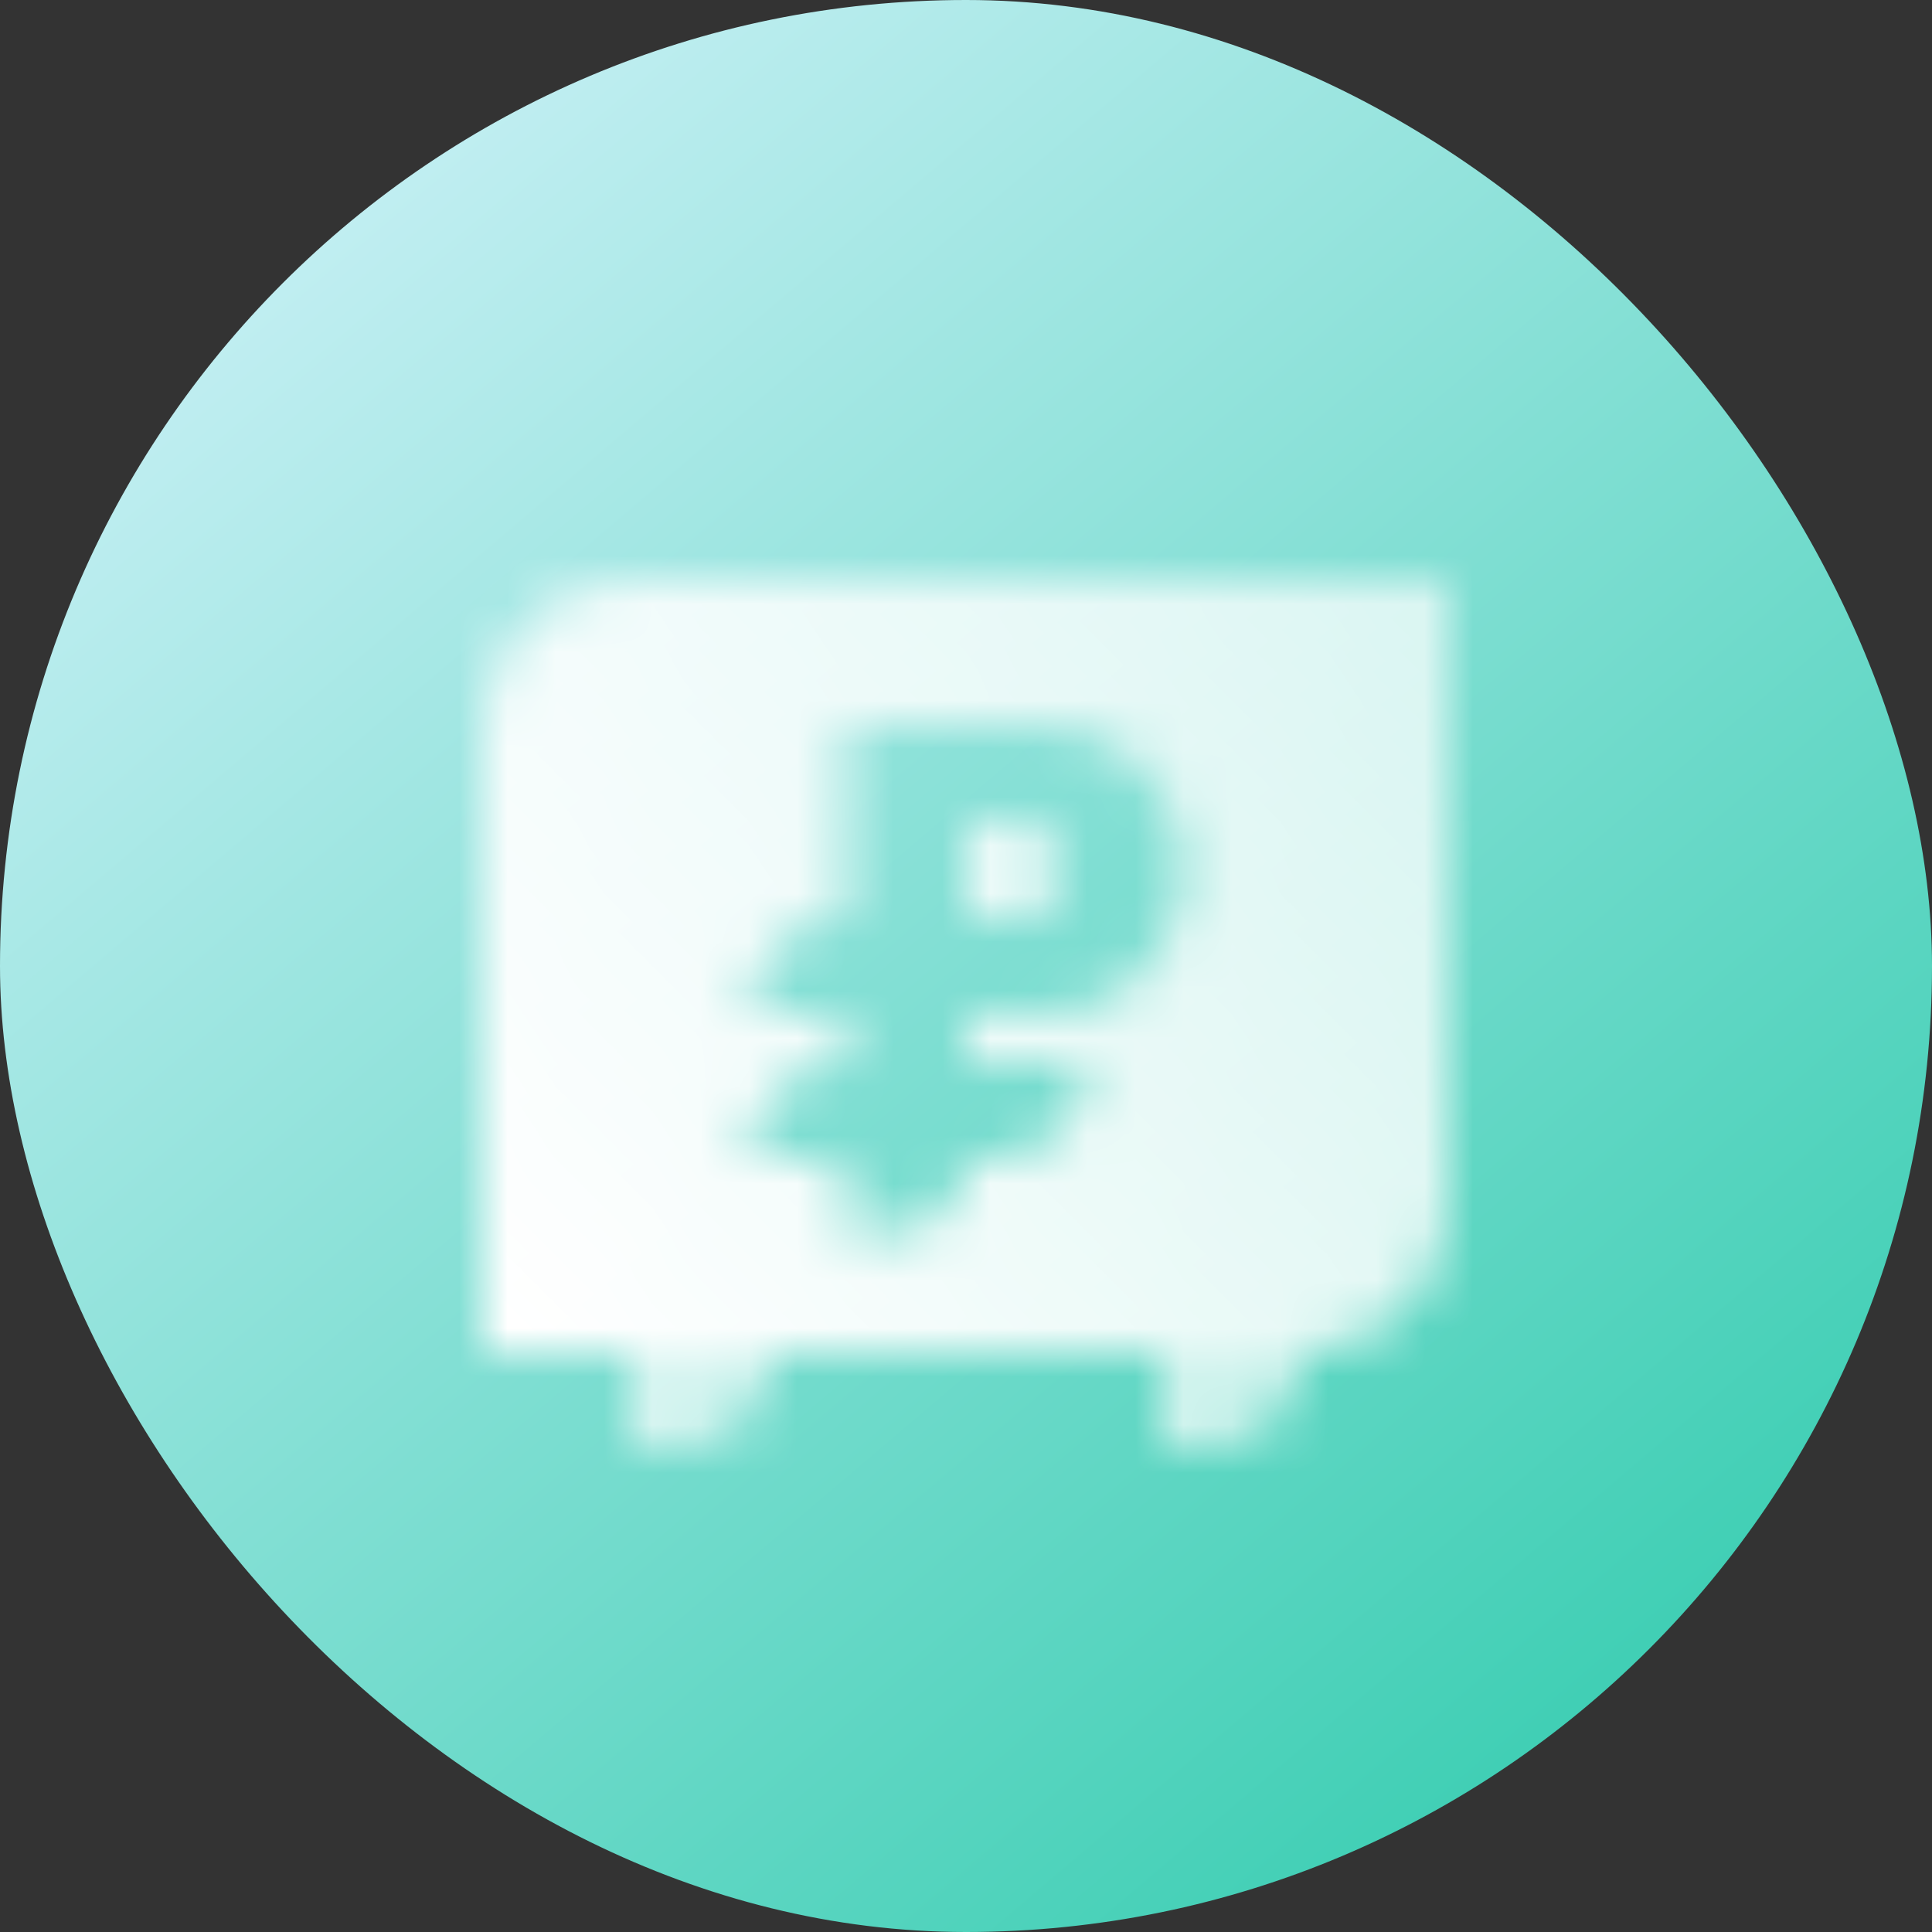 <svg width="40" height="40" viewBox="0 0 40 40" fill="none" xmlns="http://www.w3.org/2000/svg">
<rect x="0" y="0" width="40" height="40" fill="#333333" stroke="none"/>
<g clip-path="url(#clip0_2283_208)">
<rect width="40" height="40" rx="20" fill="url(#paint0_linear_2283_208)"/>
<mask id="mask0_2283_208" style="mask-type:alpha" maskUnits="userSpaceOnUse" x="10" y="12" width="20" height="18">
<path fill-rule="evenodd" clip-rule="evenodd" d="M13 12H30V25C30 26.657 28.657 28 27 28H10V15C10 13.343 11.343 12 13 12ZM17.5 19V15H21.32C22.096 15 22.889 15.159 23.447 15.698C23.964 16.197 24.5 16.965 24.5 18C24.5 19.035 23.964 19.803 23.447 20.302C22.889 20.841 22.096 21 21.32 21H20V22H22.5C22.5 23.105 21.605 24 20.5 24H20C20 24.828 19.328 25.5 18.5 25.5H17.5V24H15.5V23.959C15.5 22.861 16.402 21.977 17.5 22V21L15.5 20.959C15.5 19.861 16.402 18.977 17.5 19ZM21 17H20V19L21 19C21 19 22 19 22 18C22 17 21 17 21 17Z" fill="url(#paint1_linear_2283_208)"/>
<path opacity="0.7" d="M13 28H16C16 29.105 15.105 30 14 30H13V28Z" fill="black"/>
<path opacity="0.7" d="M24 28H27C27 29.105 26.105 30 25 30H24V28Z" fill="black"/>
</mask>
<g mask="url(#mask0_2283_208)">
<path d="M8 8H32V32H8V8Z" fill="white"/>
</g>
</g>
<defs>
<linearGradient id="paint0_linear_2283_208" x1="-17" y1="16.5" x2="20" y2="60" gradientUnits="userSpaceOnUse">
<stop stop-color="#D5F3FB"/>
<stop offset="1" stop-color="#1FC7A5"/>
</linearGradient>
<linearGradient id="paint1_linear_2283_208" x1="30" y1="12" x2="11" y2="28" gradientUnits="userSpaceOnUse">
<stop stop-opacity="0.71"/>
<stop offset="1"/>
</linearGradient>
<clipPath id="clip0_2283_208">
<rect width="40" height="40" rx="20" fill="white"/>
</clipPath>
</defs>
</svg>
